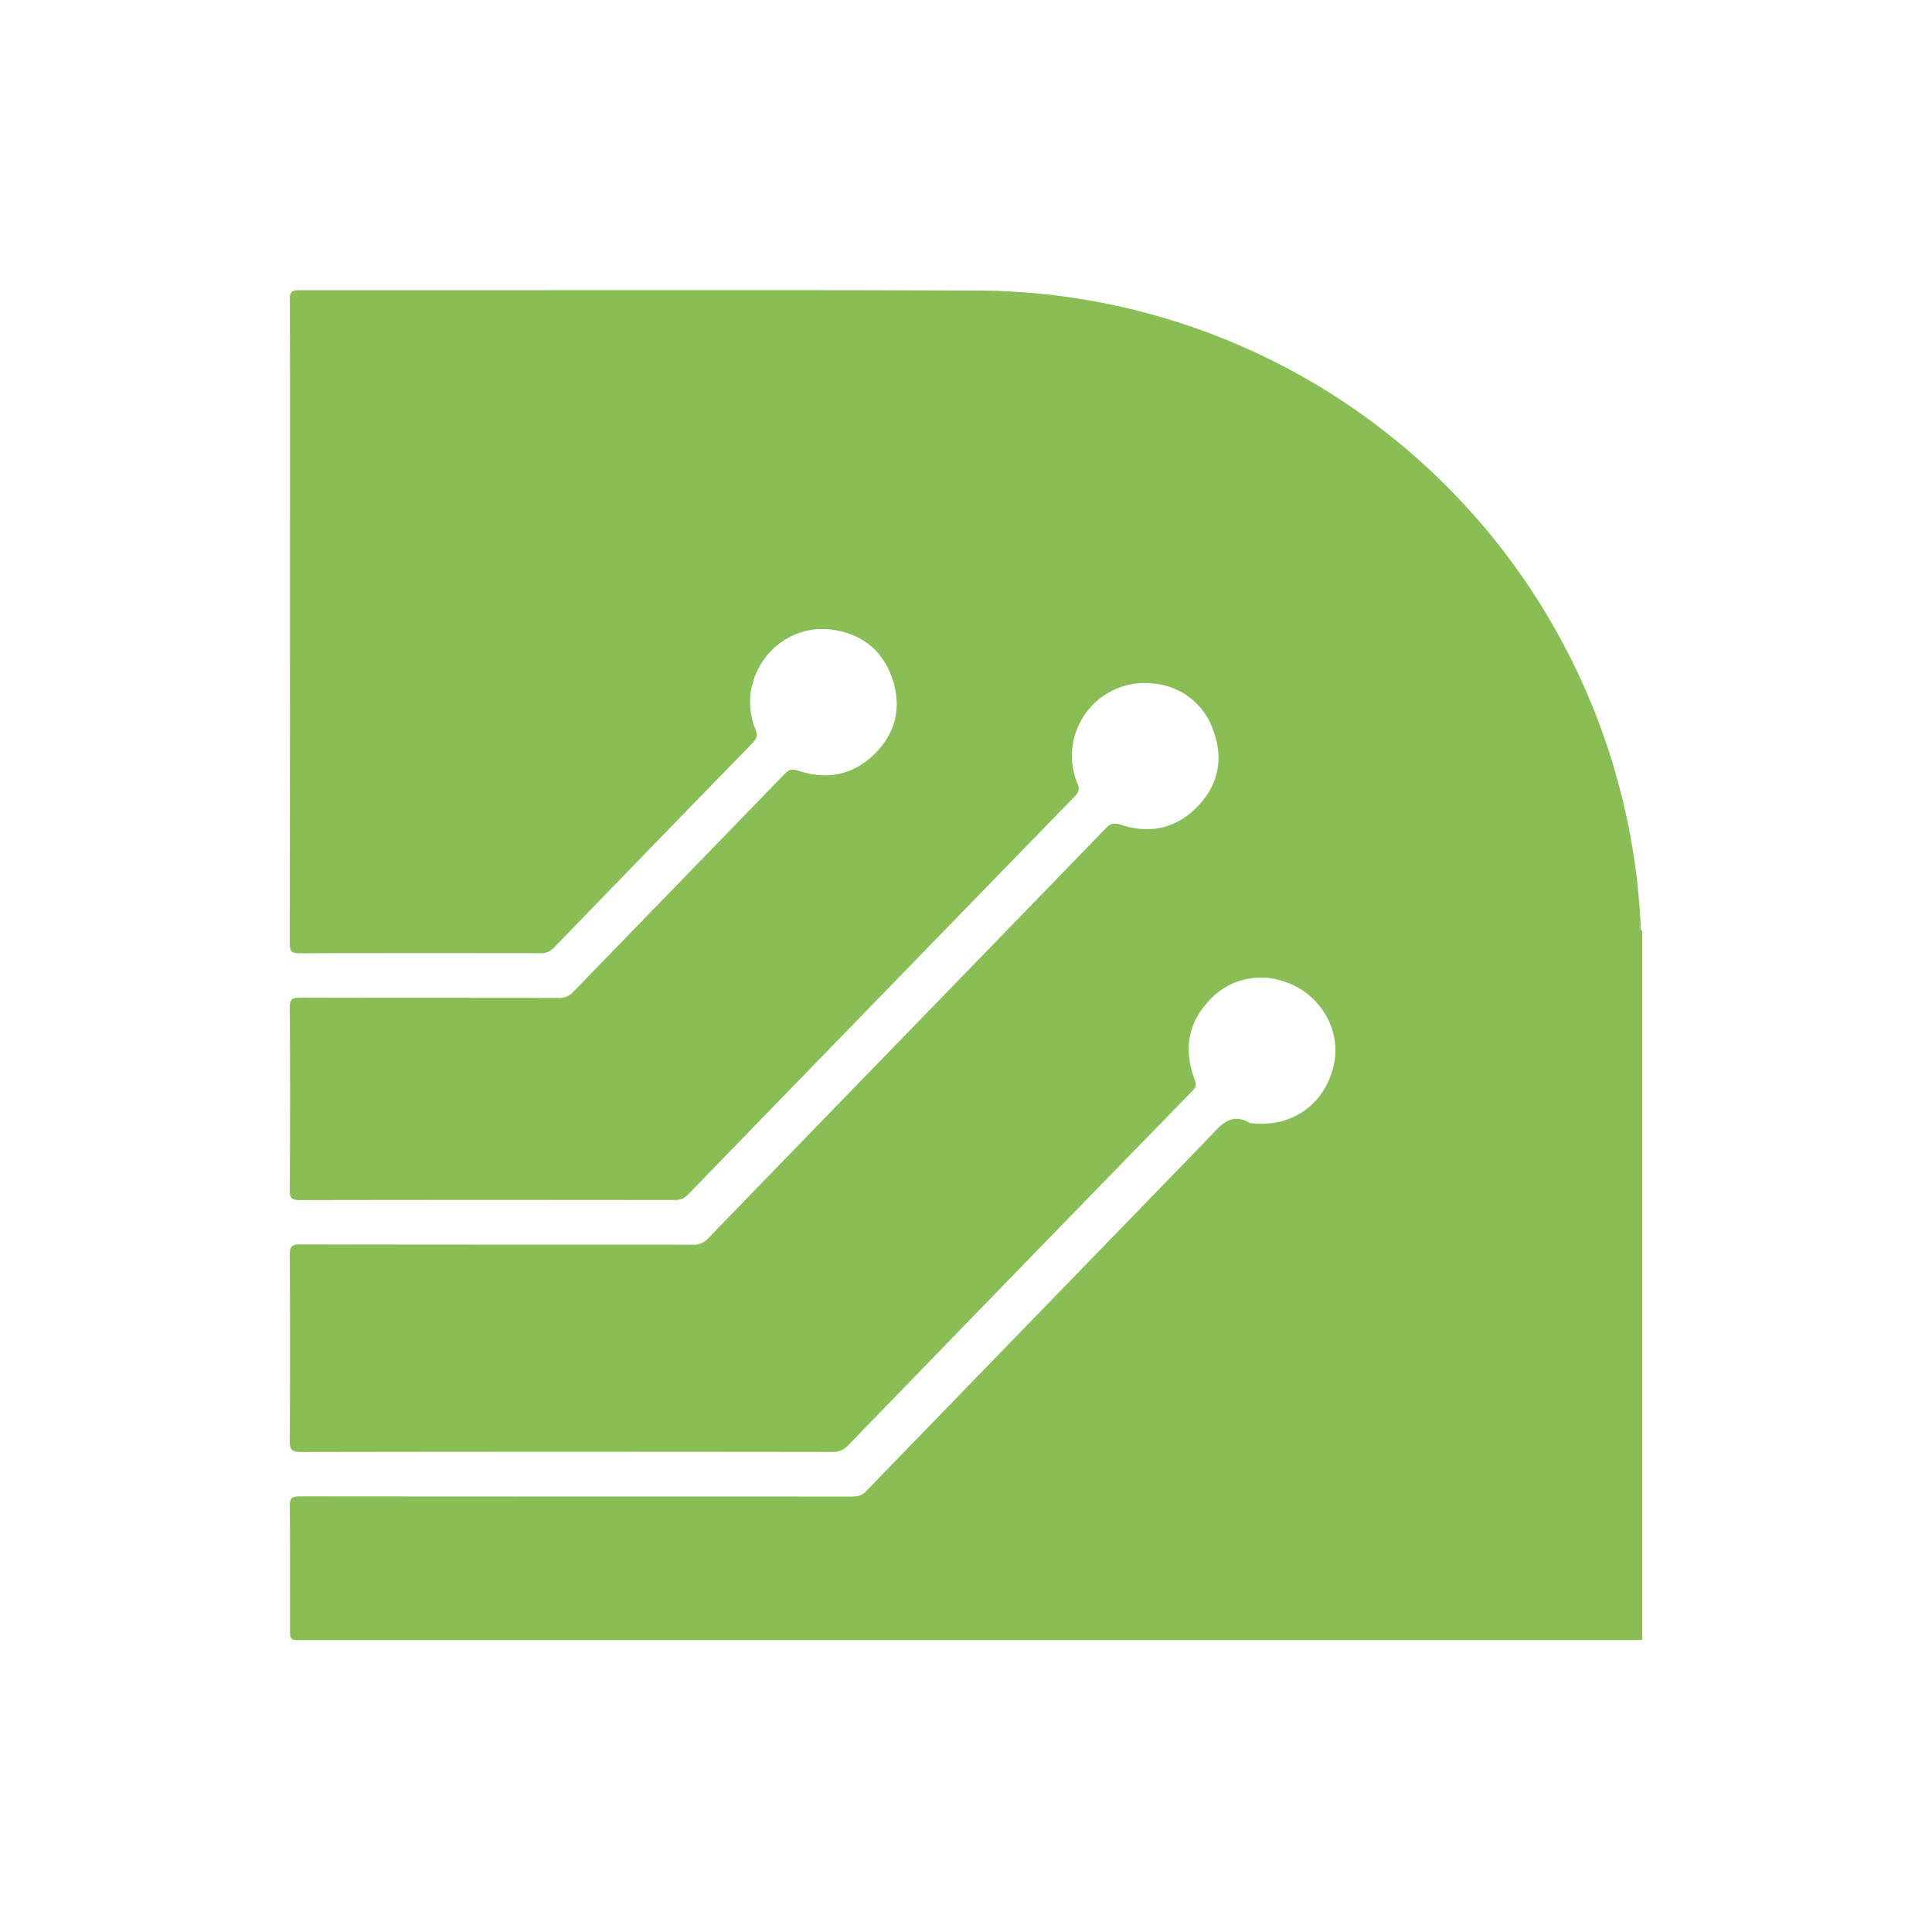 <svg width="40" height="40" fill="none" xmlns="http://www.w3.org/2000/svg"><g clip-path="url(#a)" transform="matrix(1.4 0 0 1.4 -8 -7.993)"><g clip-path="url(#b)"><path d="M30 29.96c-.057.002-.115.004-.172.004h-19.65c-.175 0-.175 0-.175-.177 0-.602.003-1.203-.003-1.805-.001-.118.032-.144.148-.144 2.719.003 5.438.002 8.157.003.081 0 .148-.007.213-.074 1.69-1.746 3.384-3.487 5.074-5.233.172-.178.318-.384.606-.217.62.08 1.123-.278 1.246-.883.107-.525-.24-1.073-.78-1.221a1.024 1.024 0 0 0-1.086.314c-.298.325-.353.71-.206 1.123.024.068.05.115-.017.185-1.702 1.747-3.4 3.496-5.097 5.248a.303.303 0 0 1-.243.098c-2.617-.003-5.234-.004-7.852.001-.14 0-.164-.04-.163-.169.005-.916.005-1.831 0-2.747 0-.12.028-.154.152-.154 1.935.005 3.87.002 5.806.005a.289.289 0 0 0 .23-.096c1.958-2.022 3.92-4.04 5.879-6.062.07-.073.122-.086.223-.053.416.138.8.062 1.113-.248.317-.314.41-.7.263-1.121a1.027 1.027 0 0 0-.875-.717 1.077 1.077 0 0 0-1.142 1.48c.036.088.012.132-.045.191a6458.598 6458.598 0 0 0-5.708 5.877.263.263 0 0 1-.207.088c-1.847-.002-3.693-.003-5.54.001-.114 0-.15-.023-.149-.143.005-.903.006-1.805 0-2.708 0-.121.037-.144.15-.143 1.275.004 2.55.001 3.826.004a.275.275 0 0 0 .22-.093c1.04-1.074 2.083-2.146 3.123-3.22.063-.066.11-.078.2-.048.416.14.8.071 1.118-.236.315-.305.415-.684.28-1.105-.136-.42-.437-.672-.87-.74-.819-.13-1.47.695-1.162 1.466.036.089.025.137-.038.203-.982 1.008-1.962 2.018-2.941 3.03a.248.248 0 0 1-.196.082 608.194 608.194 0 0 0-3.574.001c-.116 0-.136-.038-.136-.144.003-2.37.003-4.741.003-7.112 0-.806.001-1.61-.002-2.415 0-.1.019-.135.13-.135 3.343.003 6.686-.007 10.03.005a9.858 9.858 0 0 1 9.816 9.375c.001.033-.016.072.023.097V29.96z" fill="#89be56"/></g></g><defs><clipPath id="a"><path fill="#fff" d="M0 0h40v40H0z"/></clipPath><clipPath id="b"><path fill="#fff" transform="translate(10 10)" d="M0 0h20v19.964H0z"/></clipPath></defs></svg>